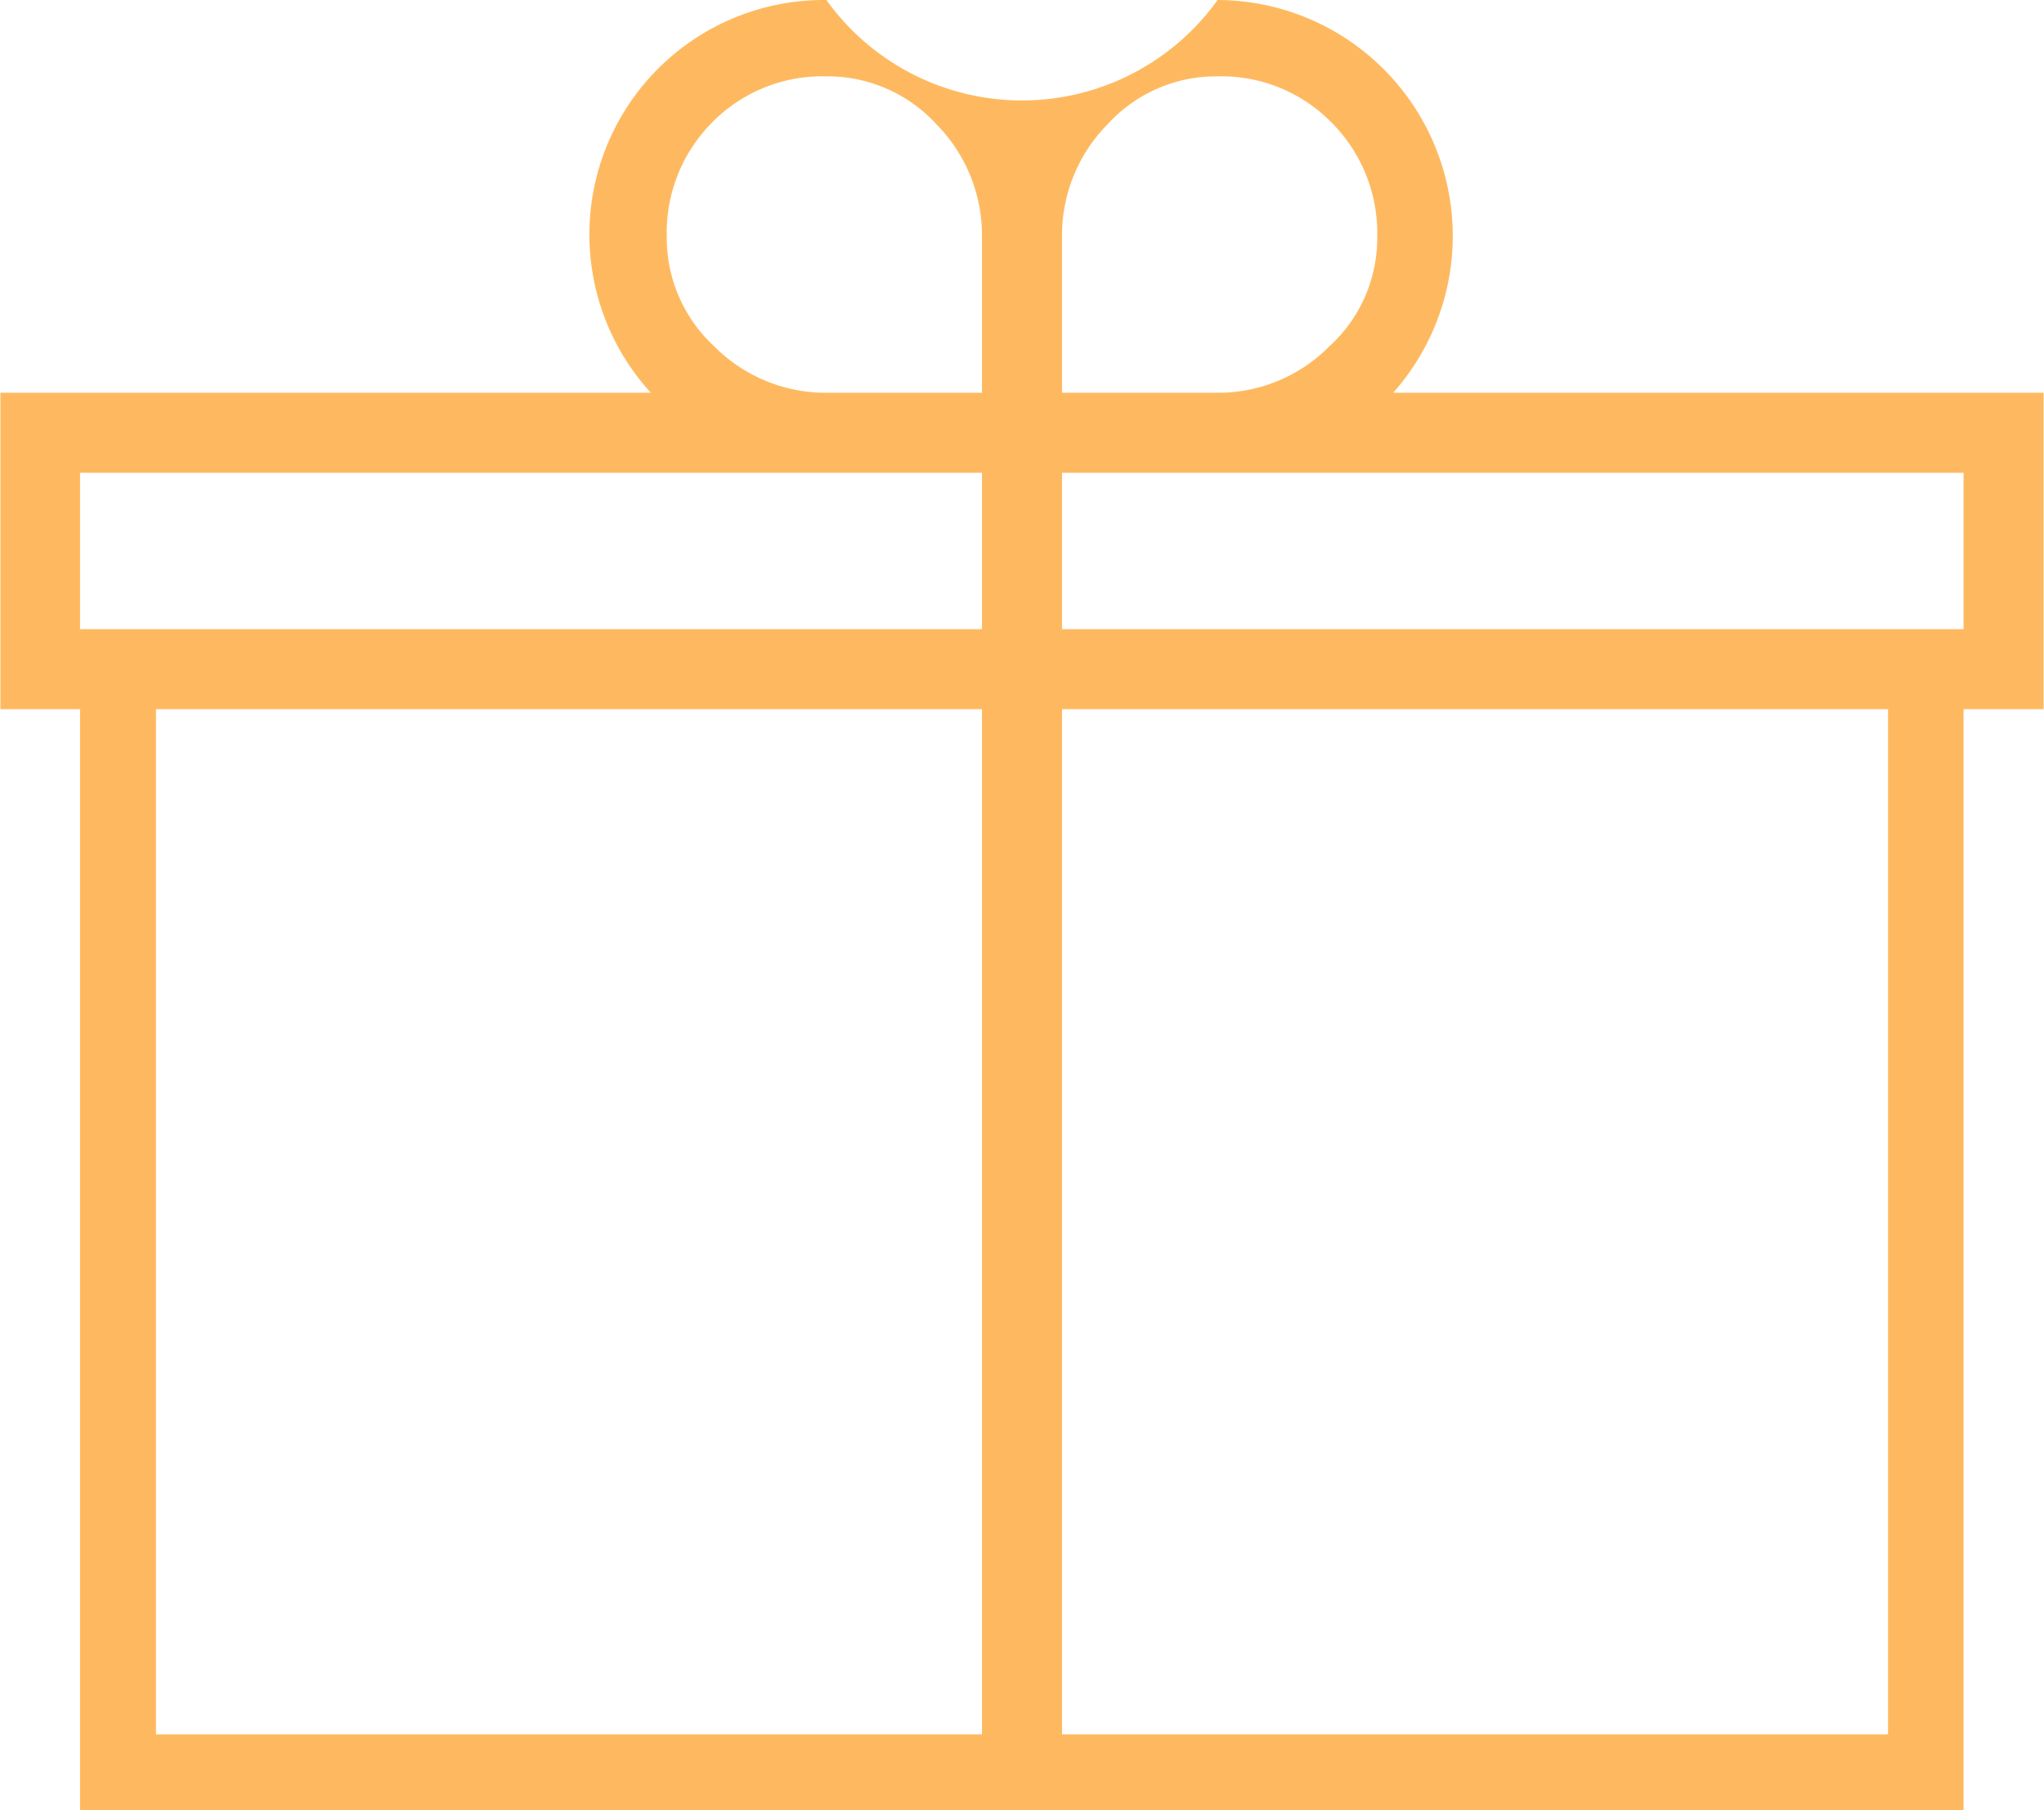 <svg xmlns="http://www.w3.org/2000/svg" width="50.06" height="44.34" viewBox="0 0 50.06 44.34">
  <defs>
    <style>
      .cls-1 {
        fill: #feb960;
        fill-rule: evenodd;
      }
    </style>
  </defs>
  <path id="_" data-name="" class="cls-1" d="M1423.49,5951.31h-1.96v26.98H1375.4v-26.98h-1.95v-7.75h15.93a5.744,5.744,0,0,1,4.3-9.62,5.893,5.893,0,0,0,9.58,0,5.78,5.78,0,0,1,4.3,9.62h15.93v7.75Zm-22.92-14.33a3.873,3.873,0,0,0-1.12,2.75v3.83h3.81a3.82,3.82,0,0,0,2.73-1.13,3.587,3.587,0,0,0,1.18-2.7,3.832,3.832,0,0,0-1.13-2.8,3.778,3.778,0,0,0-2.78-1.12A3.592,3.592,0,0,0,1400.57,5936.98Zm-9.63,5.45a3.843,3.843,0,0,0,2.74,1.13h3.81v-3.83a3.873,3.873,0,0,0-1.12-2.75,3.607,3.607,0,0,0-2.69-1.17,3.784,3.784,0,0,0-2.79,1.12,3.823,3.823,0,0,0-1.12,2.8A3.613,3.613,0,0,0,1390.94,5942.43Zm-15.54,6.92h22.09v-3.83H1375.4v3.83Zm1.86,27.07h20.23v-25.11h-20.23v25.11Zm42.42-25.11h-20.23v25.11h20.23v-25.11Zm1.85-5.79h-22.08v3.83h22.08v-3.83Z" transform="translate(-1373.44 -5933.94)"/>
</svg>
